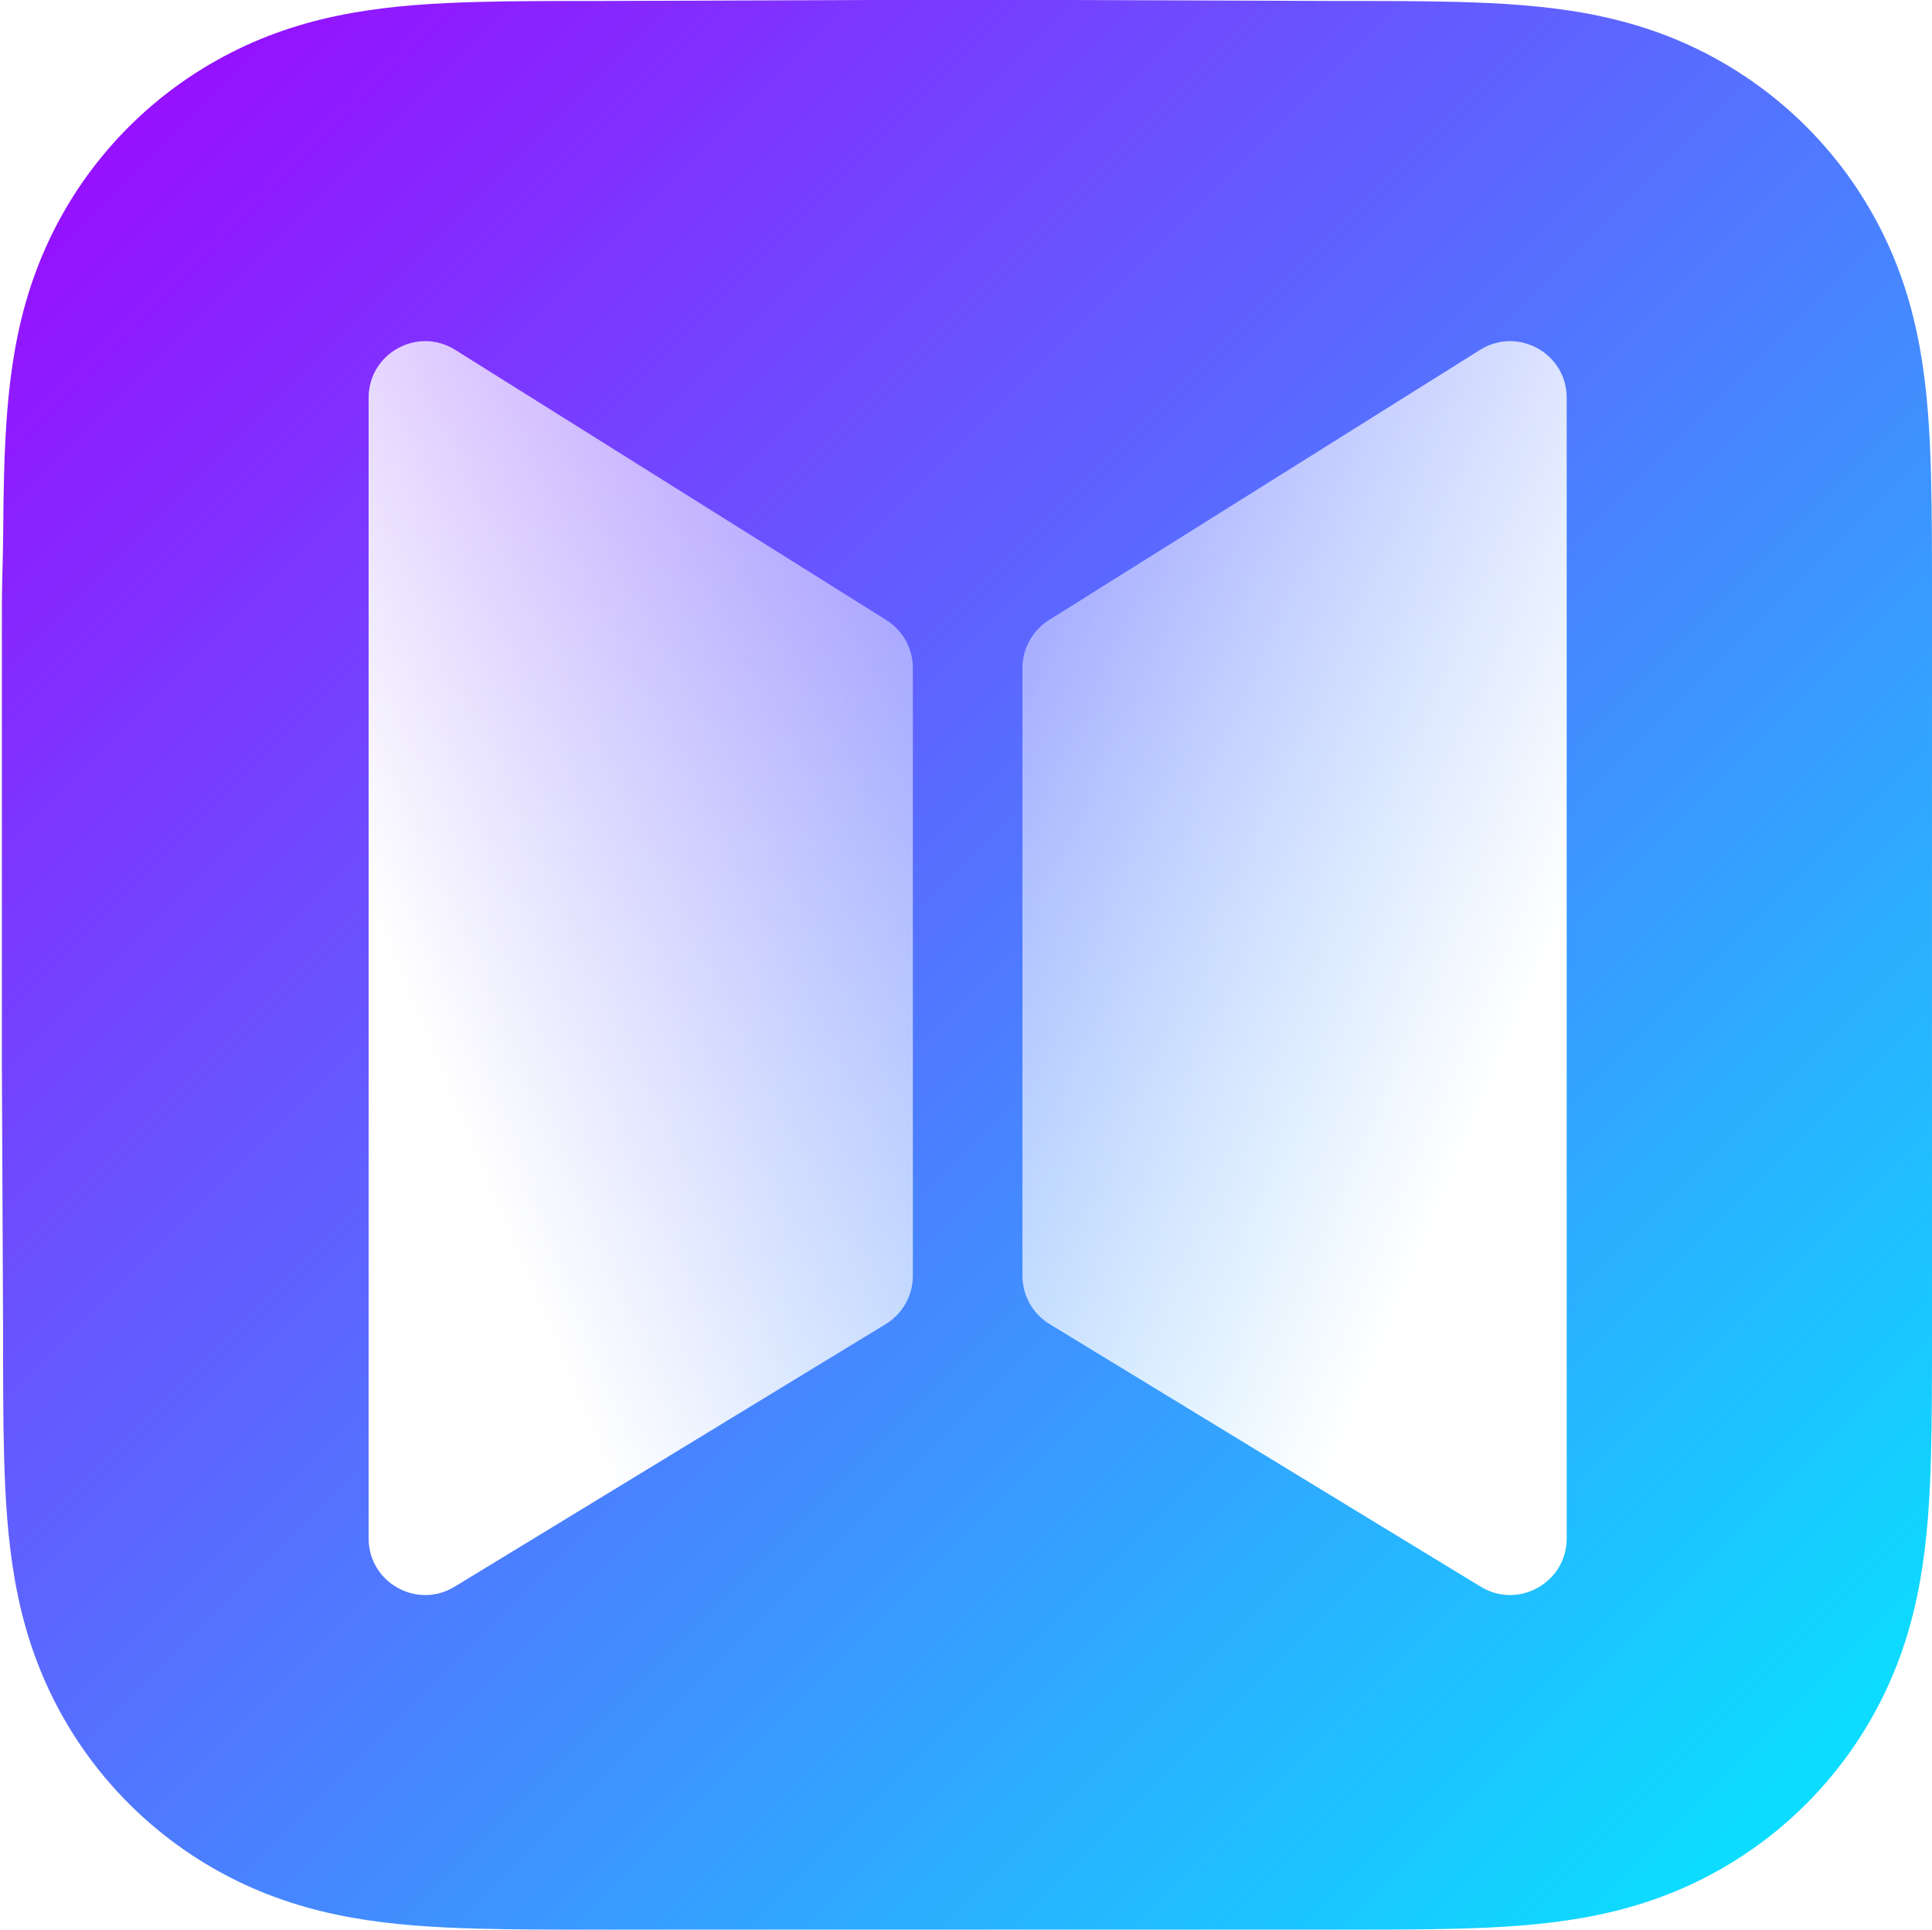 <svg xmlns="http://www.w3.org/2000/svg" xmlns:xlink="http://www.w3.org/1999/xlink" fill="none" version="1.1" width="1025" height="1024" viewBox="0 0 1025 1024"><defs><linearGradient x1="0" y1="0" x2="1" y2="1" id="master_svg0_987_14437"><stop offset="0%" stop-color="#A100FF" stop-opacity="1"/><stop offset="100%" stop-color="#00EEFF" stop-opacity="1"/></linearGradient><mask id="master_svg1_319_24234"><g style="mix-blend-mode:passthrough"><path d="M1026,318.915C1026,306.759,1026,294.602,1025.93,282.444C1025.87,272.203,1025.75,261.964,1025.47,251.728C1024.87,229.417,1023.56,206.916,1019.59,184.854C1015.56,162.474,1008.99,141.645,998.637,121.31C988.456,101.323,975.158,83.034,959.291,67.179C943.428,51.323,925.134,38.033,905.14,27.859C884.785,17.501,863.933,10.932,841.528,6.909C819.464,2.948,796.956,1.634,774.646,1.031C764.402,0.754,754.158,0.638,743.912,0.574C731.749,0.5,719.585,0.506,707.421,0.506L566.19,0L460.56,0L321.827,0.506C309.64,0.506,297.453,0.5,285.266,0.574C274.998,0.638,264.736,0.754,254.473,1.031C232.11,1.634,209.551,2.949,187.435,6.916C165,10.937,144.117,17.504,123.735,27.854C103.698,38.029,85.365,51.32,69.468,67.179C53.574,83.033,40.251,101.318,30.052,121.301C19.668,141.646,13.084,162.487,9.05,184.88C5.078,206.933,3.762,229.427,3.157,251.728C2.881,261.965,2.762,272.204,2.7,282.444C2.625,294.603,2,309.705,2,321.863L2.004,458.673L2,565.435L2.631,705.152C2.631,717.326,2.626,729.499,2.7,741.673C2.762,751.928,2.881,762.18,3.158,772.431C3.762,794.77,5.081,817.304,9.056,839.396C13.089,861.806,19.671,882.665,30.047,903.026C40.247,923.041,53.572,941.353,69.468,957.231C85.363,973.11,103.692,986.417,123.725,996.606C144.12,1006.98,165.012,1013.55,187.461,1017.58C209.567,1021.55,232.119,1022.87,254.473,1023.47C264.736,1023.75,275,1023.86,285.267,1023.93C297.454,1024,309.64,1024,321.827,1024L461.814,1024L567.706,1024L707.421,1023.99C719.585,1023.99,731.749,1024,743.912,1023.93C754.158,1023.86,764.402,1023.75,774.646,1023.47C796.965,1022.87,819.48,1021.55,841.555,1017.58C863.946,1013.55,884.787,1006.97,905.132,996.609C925.129,986.422,943.427,973.112,959.291,957.231C975.156,941.356,988.453,923.046,998.633,903.034C1008.99,882.664,1015.57,861.795,1019.59,839.37C1023.56,817.287,1024.87,794.762,1025.47,772.431C1025.75,762.179,1025.87,751.926,1025.93,741.673C1026.01,729.499,1026,717.326,1026,705.152C1026,705.152,1025.99,567.902,1025.99,565.435L1025.99,458.561C1025.99,456.74,1026,318.915,1026,318.915L1026,318.915Z" fill-rule="evenodd" fill="#FFFFFF" fill-opacity="1"/></g></mask><filter id="master_svg2_319_24236/1_002621" filterUnits="objectBoundingBox" color-interpolation-filters="sRGB" x="-20" y="-16" width="329.688" height="758.291"><feFlood flood-opacity="0" result="BackgroundImageFix"/><feColorMatrix in="SourceAlpha" type="matrix" values="0 0 0 0 0 0 0 0 0 0 0 0 0 0 0 0 0 0 127 0"/><feOffset dy="4" dx="0"/><feGaussianBlur stdDeviation="5"/><feColorMatrix type="matrix" values="0 0 0 0 0 0 0 0 0 0 0 0 0 0 0 0 0 0 0.302 0"/><feBlend mode="normal" in2="BackgroundImageFix" result="effect1_dropShadow"/><feBlend mode="normal" in="SourceGraphic" in2="effect1_dropShadow" result="shape"/></filter><linearGradient x1="0" y1="0" x2="1" y2="1" id="master_svg3_1_87162"><stop offset="0%" stop-color="#FFFFFF" stop-opacity="0.35"/><stop offset="72.857%" stop-color="#FFFFFF" stop-opacity="1"/></linearGradient><filter id="master_svg4_319_24236/1_67713" filterUnits="objectBoundingBox" color-interpolation-filters="sRGB" x="-20" y="-16" width="329.688" height="758.291"><feFlood flood-opacity="0" result="BackgroundImageFix"/><feColorMatrix in="SourceAlpha" type="matrix" values="0 0 0 0 0 0 0 0 0 0 0 0 0 0 0 0 0 0 127 0"/><feOffset dy="4" dx="0"/><feGaussianBlur stdDeviation="5"/><feColorMatrix type="matrix" values="0 0 0 0 0 0 0 0 0 0 0 0 0 0 0 0 0 0 0.302 0"/><feBlend mode="normal" in2="BackgroundImageFix" result="effect1_dropShadow"/><feBlend mode="normal" in="SourceGraphic" in2="effect1_dropShadow" result="shape"/></filter><linearGradient x1="0" y1="0" x2="1" y2="1" id="master_svg5_1_87162"><stop offset="0%" stop-color="#FFFFFF" stop-opacity="0.35"/><stop offset="72.857%" stop-color="#FFFFFF" stop-opacity="1"/></linearGradient></defs><g style="mix-blend-mode:passthrough"><g style="mix-blend-mode:passthrough"><g style="mix-blend-mode:passthrough"><g style="mix-blend-mode:passthrough"><path d="M1025,318.915C1025,306.759,1025,294.602,1024.93,282.444C1024.87,272.203,1024.75,261.964,1024.47,251.728C1023.87,229.417,1022.56,206.916,1018.59,184.854C1014.56,162.474,1007.99,141.645,997.637,121.31C987.456,101.323,974.158,83.034,958.291,67.179C942.428,51.323,924.134,38.033,904.14,27.859C883.785,17.501,862.933,10.932,840.528,6.909C818.464,2.948,795.956,1.634,773.646,1.031C763.402,0.754,753.158,0.638,742.912,0.574C730.749,0.5,718.585,0.506,706.421,0.506L565.19,0L459.56,0L320.827,0.506C308.64,0.506,296.453,0.5,284.266,0.574C273.998,0.638,263.736,0.754,253.473,1.031C231.11,1.634,208.551,2.949,186.435,6.916C164,10.937,143.117,17.504,122.735,27.854C102.698,38.029,84.365,51.32,68.468,67.179C52.574,83.033,39.251,101.318,29.052,121.301C18.668,141.646,12.084,162.487,8.05,184.88C4.078,206.933,2.762,229.427,2.157,251.728C1.881,261.965,1.762,272.204,1.7,282.444C1.625,294.603,1,309.705,1,321.863L1.004,458.673L1,565.435L1.631,705.152C1.631,717.326,1.626,729.499,1.7,741.673C1.762,751.928,1.881,762.18,2.158,772.431C2.762,794.77,4.081,817.304,8.056,839.396C12.089,861.806,18.671,882.665,29.047,903.026C39.247,923.041,52.572,941.353,68.468,957.231C84.363,973.11,102.692,986.417,122.725,996.606C143.12,1006.98,164.012,1013.55,186.461,1017.58C208.567,1021.55,231.119,1022.87,253.473,1023.47C263.736,1023.75,274,1023.86,284.267,1023.93C296.454,1024,308.64,1024,320.827,1024L460.814,1024L566.706,1024L706.421,1023.99C718.585,1023.99,730.749,1024,742.912,1023.93C753.158,1023.86,763.402,1023.75,773.646,1023.47C795.965,1022.87,818.48,1021.55,840.555,1017.58C862.946,1013.55,883.787,1006.97,904.132,996.609C924.129,986.422,942.427,973.112,958.291,957.231C974.156,941.356,987.453,923.046,997.633,903.034C1007.99,882.664,1014.57,861.795,1018.59,839.37C1022.56,817.287,1023.87,794.762,1024.47,772.431C1024.75,762.179,1024.87,751.926,1024.93,741.673C1025.01,729.499,1025,717.326,1025,705.152C1025,705.152,1024.99,567.902,1024.99,565.435L1024.99,458.561C1024.99,456.74,1025,318.915,1025,318.915L1025,318.915Z" fill-rule="evenodd" fill="url(#master_svg0_987_14437)" fill-opacity="1"/></g><g style="mix-blend-mode:passthrough" mask="url(#master_svg1_319_24234)"><g style="mix-blend-mode:passthrough"></g><g style="mix-blend-mode:passthrough"><g style="mix-blend-mode:passthrough" filter="url(#master_svg2_319_24236/1_002621)"><path d="M542.448,673.029C542.448,683.494,547.902,693.203,556.839,698.648L785.581,838.008C805.572,850.188,831.189,835.798,831.189,812.388L831.189,207.07C831.189,183.489,805.234,169.126,785.254,181.652L556.513,325.057C547.762,330.543,542.448,340.146,542.448,350.474L542.448,673.029Z" fill="url(#master_svg3_1_87162)" fill-opacity="1"/></g><g style="mix-blend-mode:passthrough" transform="matrix(-1,0,0,1,968.619,0)" filter="url(#master_svg4_319_24236/1_67713)"><path d="M484.309,673.029C484.309,683.494,489.763,693.203,498.701,698.648L727.442,838.008C747.433,850.188,773.05,835.798,773.05,812.388L773.05,207.07C773.05,183.489,747.095,169.126,727.115,181.652L498.374,325.057C489.623,330.543,484.309,340.146,484.309,350.474L484.309,673.029Z" fill="url(#master_svg5_1_87162)" fill-opacity="1"/></g></g></g></g></g></g></svg>